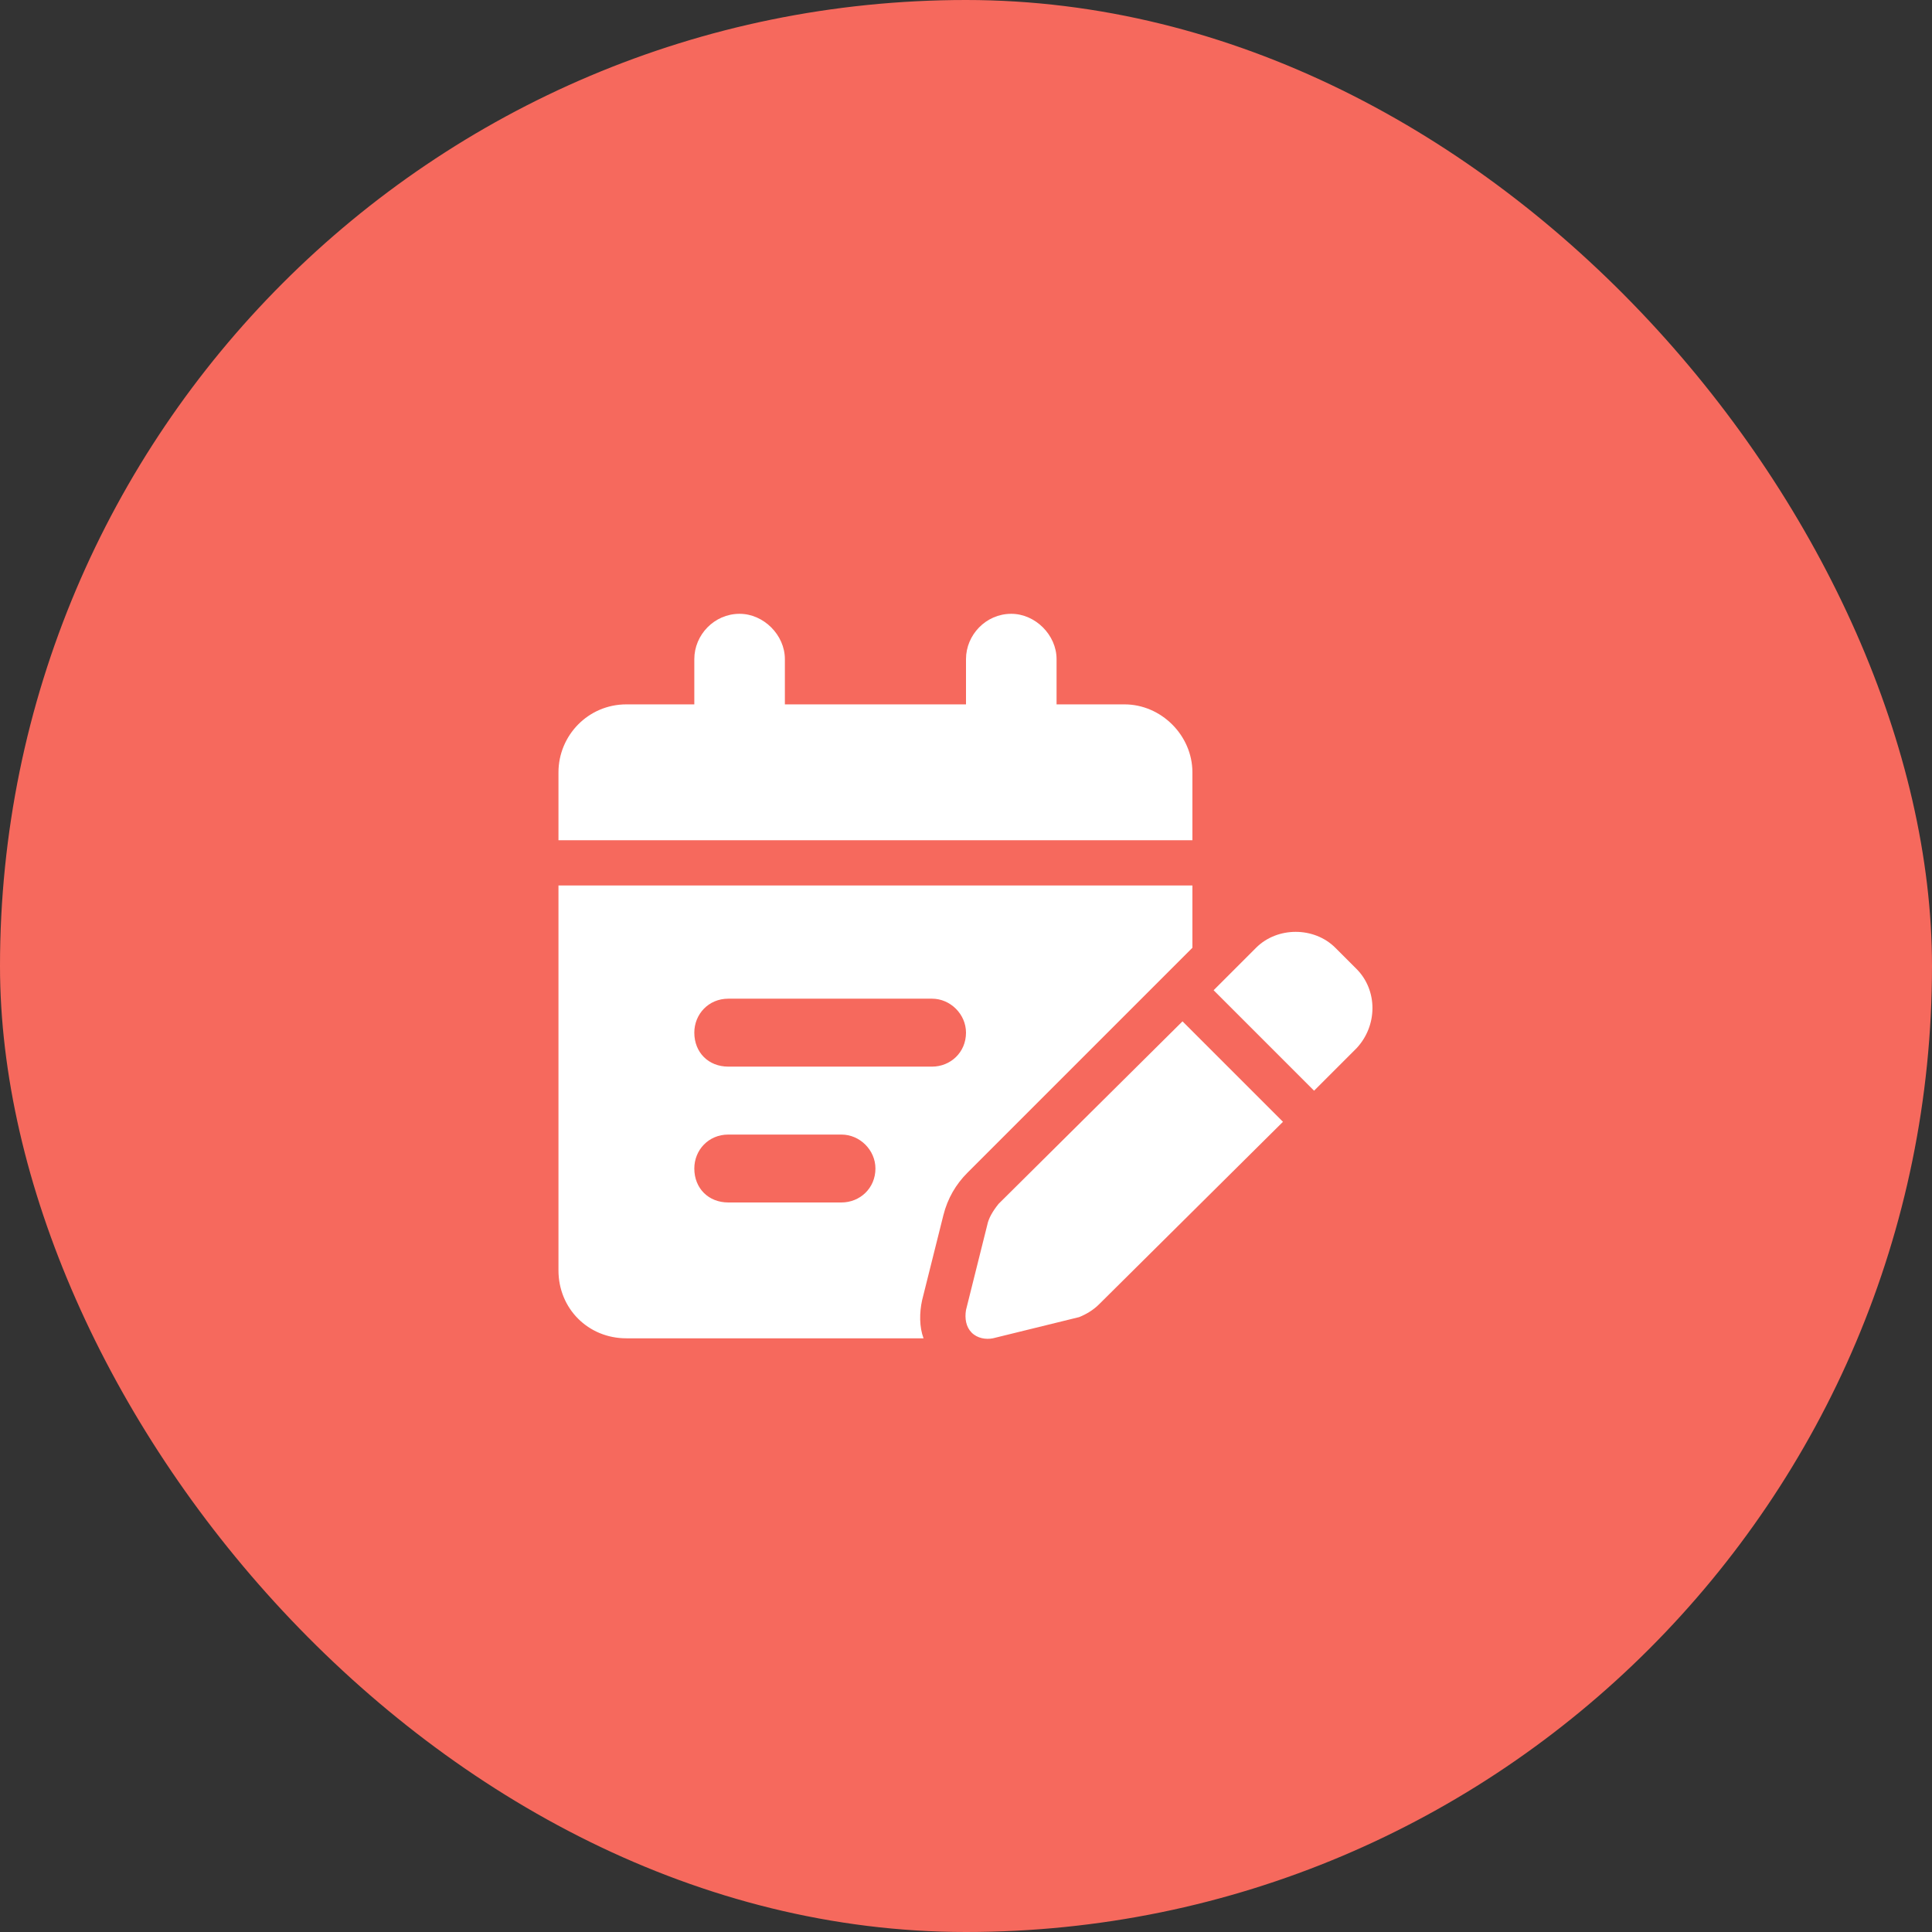 <svg width="48" height="48" viewBox="0 0 48 48" fill="none" xmlns="http://www.w3.org/2000/svg">
<rect x="0" y="0" width="48" height="48" fill="#333333" stroke="none"/>
<rect width="48" height="48" rx="24" fill="#F6695D"/>
<path d="M19.5 16.375V17.5H24V16.375C24 15.777 24.492 15.25 25.125 15.25C25.723 15.25 26.25 15.777 26.25 16.375V17.5H27.938C28.852 17.5 29.625 18.273 29.625 19.188V20.875H13.875V19.188C13.875 18.273 14.613 17.5 15.562 17.5H17.25V16.375C17.25 15.777 17.742 15.25 18.375 15.25C18.973 15.25 19.5 15.777 19.5 16.375ZM13.875 22H29.625V23.547L24.035 29.137C23.754 29.418 23.543 29.77 23.438 30.191L22.91 32.301C22.84 32.617 22.84 32.969 22.945 33.25H15.562C14.613 33.25 13.875 32.512 13.875 31.562V22ZM18.094 24.812C17.602 24.812 17.25 25.199 17.25 25.656C17.25 26.148 17.602 26.5 18.094 26.5H23.156C23.613 26.5 24 26.148 24 25.656C24 25.199 23.613 24.812 23.156 24.812H18.094ZM18.094 29.875H20.906C21.363 29.875 21.75 29.523 21.75 29.031C21.75 28.574 21.363 28.188 20.906 28.188H18.094C17.602 28.188 17.25 28.574 17.25 29.031C17.25 29.523 17.602 29.875 18.094 29.875ZM33.703 24.074C34.23 24.602 34.23 25.48 33.703 26.043L32.648 27.098L30.152 24.602L31.207 23.547C31.734 23.02 32.648 23.02 33.176 23.547L33.703 24.074ZM24.809 29.91L29.379 25.375L31.875 27.871L27.305 32.406C27.164 32.547 26.988 32.652 26.812 32.723L24.668 33.25C24.492 33.285 24.281 33.25 24.141 33.109C24 32.969 23.965 32.758 24 32.547L24.527 30.438C24.562 30.262 24.668 30.086 24.809 29.91Z" fill="white"/>
</svg>
